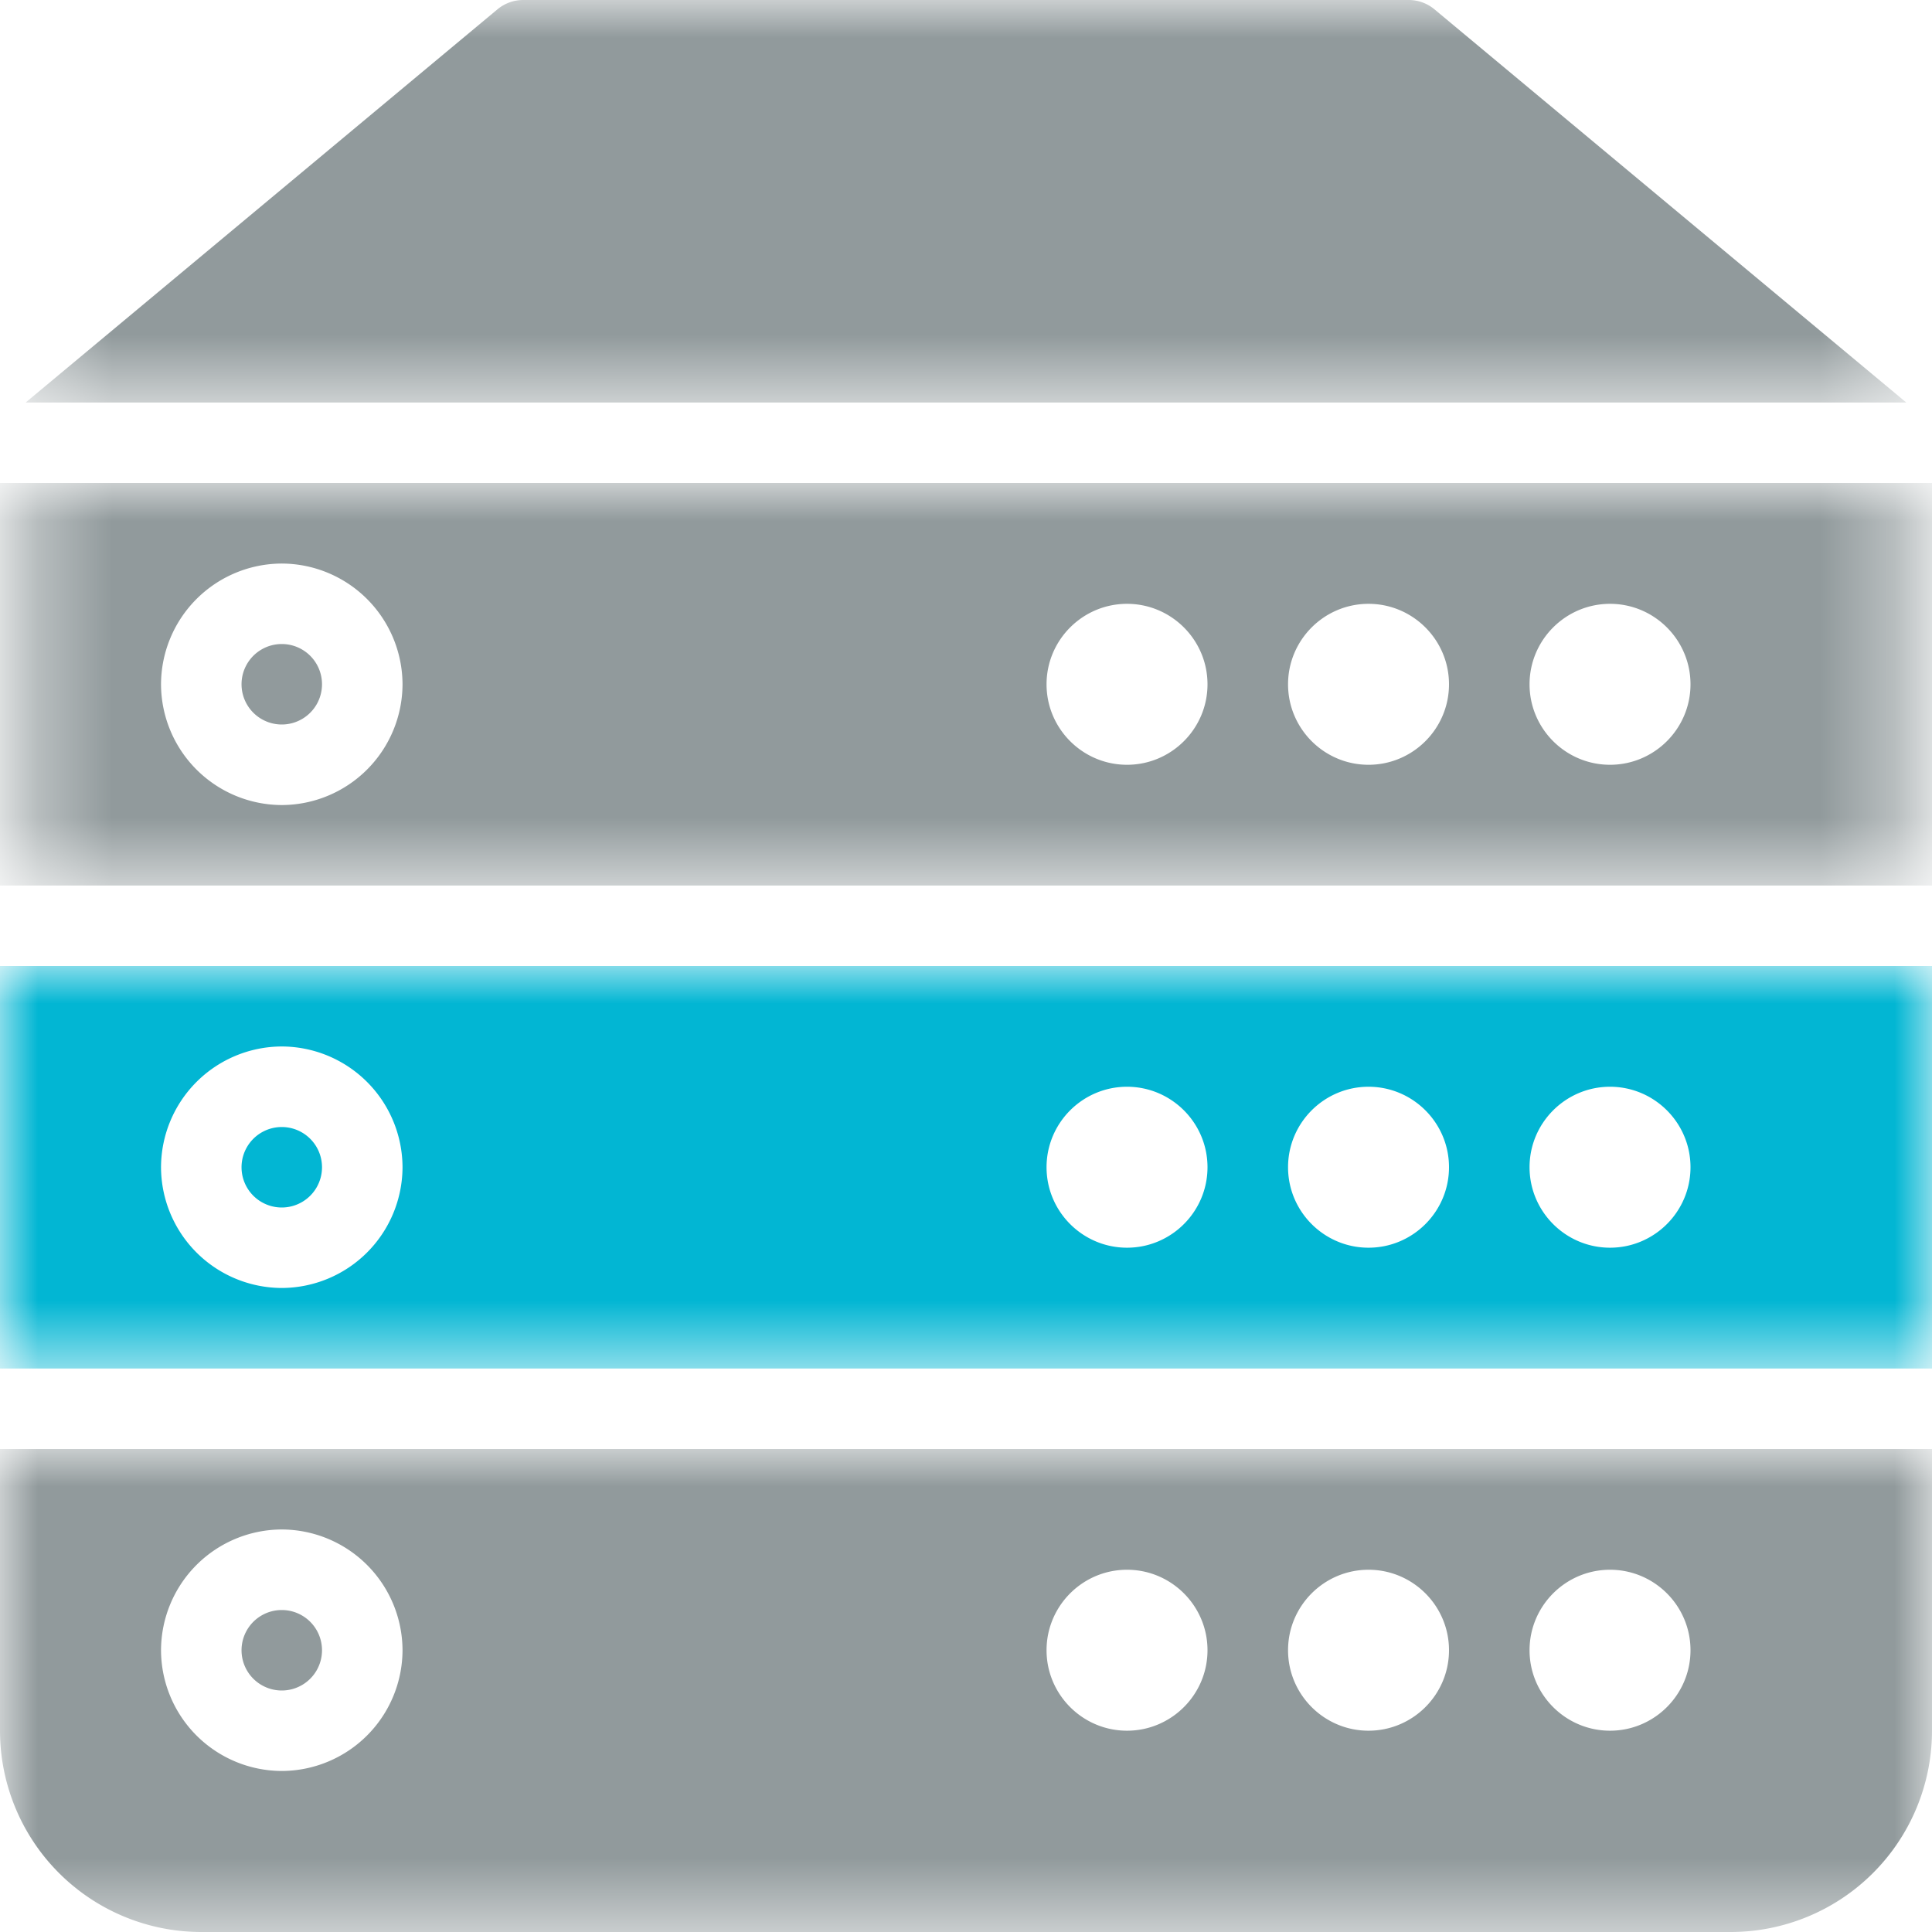 <svg xmlns="http://www.w3.org/2000/svg" xmlns:xlink="http://www.w3.org/1999/xlink" width="26" height="26"><defs><path id="A" d="M0 0h26v5.417H0z"/><path id="B" d="M0 0h26v6.5H0z"/><path id="C" d="M.345 0h25.309v5.417H.345z"/><path id="D" d="M3.792 16.25a.54.54 0 1 0 0-1.083.54.54 0 1 0 0 1.083"/></defs><g fill="none" fill-rule="evenodd"><use xlink:href="#D" fill="#02b6d3"/><g fill="#919a9c"><path d="M3.792 8.667a.54.54 0 1 0 0 1.083.54.54 0 1 0 0-1.083"/><use xlink:href="#D" y="6.5"/></g><g transform="translate(0 13)"><mask id="E" fill="#fff"><use xlink:href="#A"/></mask><path d="M3.792 1.083a1.63 1.63 0 0 1 1.625 1.625 1.63 1.63 0 0 1-1.625 1.625 1.63 1.63 0 0 1-1.625-1.625 1.63 1.63 0 0 1 1.625-1.625h0zm11.375.542c.597 0 1.083.486 1.083 1.083s-.486 1.083-1.083 1.083-1.083-.486-1.083-1.083.486-1.083 1.083-1.083h0zm3.25 0c.597 0 1.083.486 1.083 1.083s-.486 1.083-1.083 1.083-1.083-.486-1.083-1.083.486-1.083 1.083-1.083h0zm3.25 0c.597 0 1.083.486 1.083 1.083s-.486 1.083-1.083 1.083-1.083-.486-1.083-1.083.486-1.083 1.083-1.083h0zM0 5.417h26V0H0v5.417z" fill="#02b6d3" mask="url(#E)"/></g><g transform="translate(0 19.5)"><mask id="F" fill="#fff"><use xlink:href="#B"/></mask><path d="M3.792 1.083a1.63 1.63 0 0 1 1.625 1.625 1.63 1.63 0 0 1-1.625 1.625 1.63 1.63 0 0 1-1.625-1.625 1.63 1.63 0 0 1 1.625-1.625h0zm11.375.542c.597 0 1.083.486 1.083 1.083s-.486 1.083-1.083 1.083-1.083-.486-1.083-1.083.486-1.083 1.083-1.083h0zm3.25 0c.597 0 1.083.486 1.083 1.083s-.486 1.083-1.083 1.083-1.083-.486-1.083-1.083.486-1.083 1.083-1.083h0zm3.25 0c.597 0 1.083.486 1.083 1.083s-.486 1.083-1.083 1.083-1.083-.486-1.083-1.083.486-1.083 1.083-1.083h0zM0 3.792A2.71 2.71 0 0 0 2.708 6.5h20.583A2.71 2.71 0 0 0 26 3.792V0H0v3.792z" fill="#919a9c" mask="url(#F)"/></g><g transform="translate(0 6.5)"><mask id="G" fill="#fff"><use xlink:href="#C" href="#A"/></mask><path d="M21.667 3.792c-.597 0-1.083-.486-1.083-1.083s.486-1.083 1.083-1.083 1.083.486 1.083 1.083-.486 1.083-1.083 1.083h0zm-3.25 0c-.597 0-1.083-.486-1.083-1.083s.486-1.083 1.083-1.083 1.083.486 1.083 1.083-.486 1.083-1.083 1.083h0zm-3.25 0c-.597 0-1.083-.486-1.083-1.083s.486-1.083 1.083-1.083 1.083.486 1.083 1.083-.486 1.083-1.083 1.083h0zm-11.375.542a1.63 1.63 0 0 1-1.625-1.625 1.63 1.63 0 0 1 1.625-1.625 1.63 1.63 0 0 1 1.625 1.625 1.63 1.63 0 0 1-1.625 1.625h0zM0 5.417h26V0H0v5.417z" fill="#919a9c" mask="url(#G)"/></g><mask id="H" fill="#fff"><use xlink:href="#C"/></mask><path d="M19.305.126A.54.54 0 0 0 18.958 0H7.041a.54.54 0 0 0-.347.126L.345 5.417h25.309L19.305.126z" fill="#919a9c" mask="url(#H)"/></g></svg>